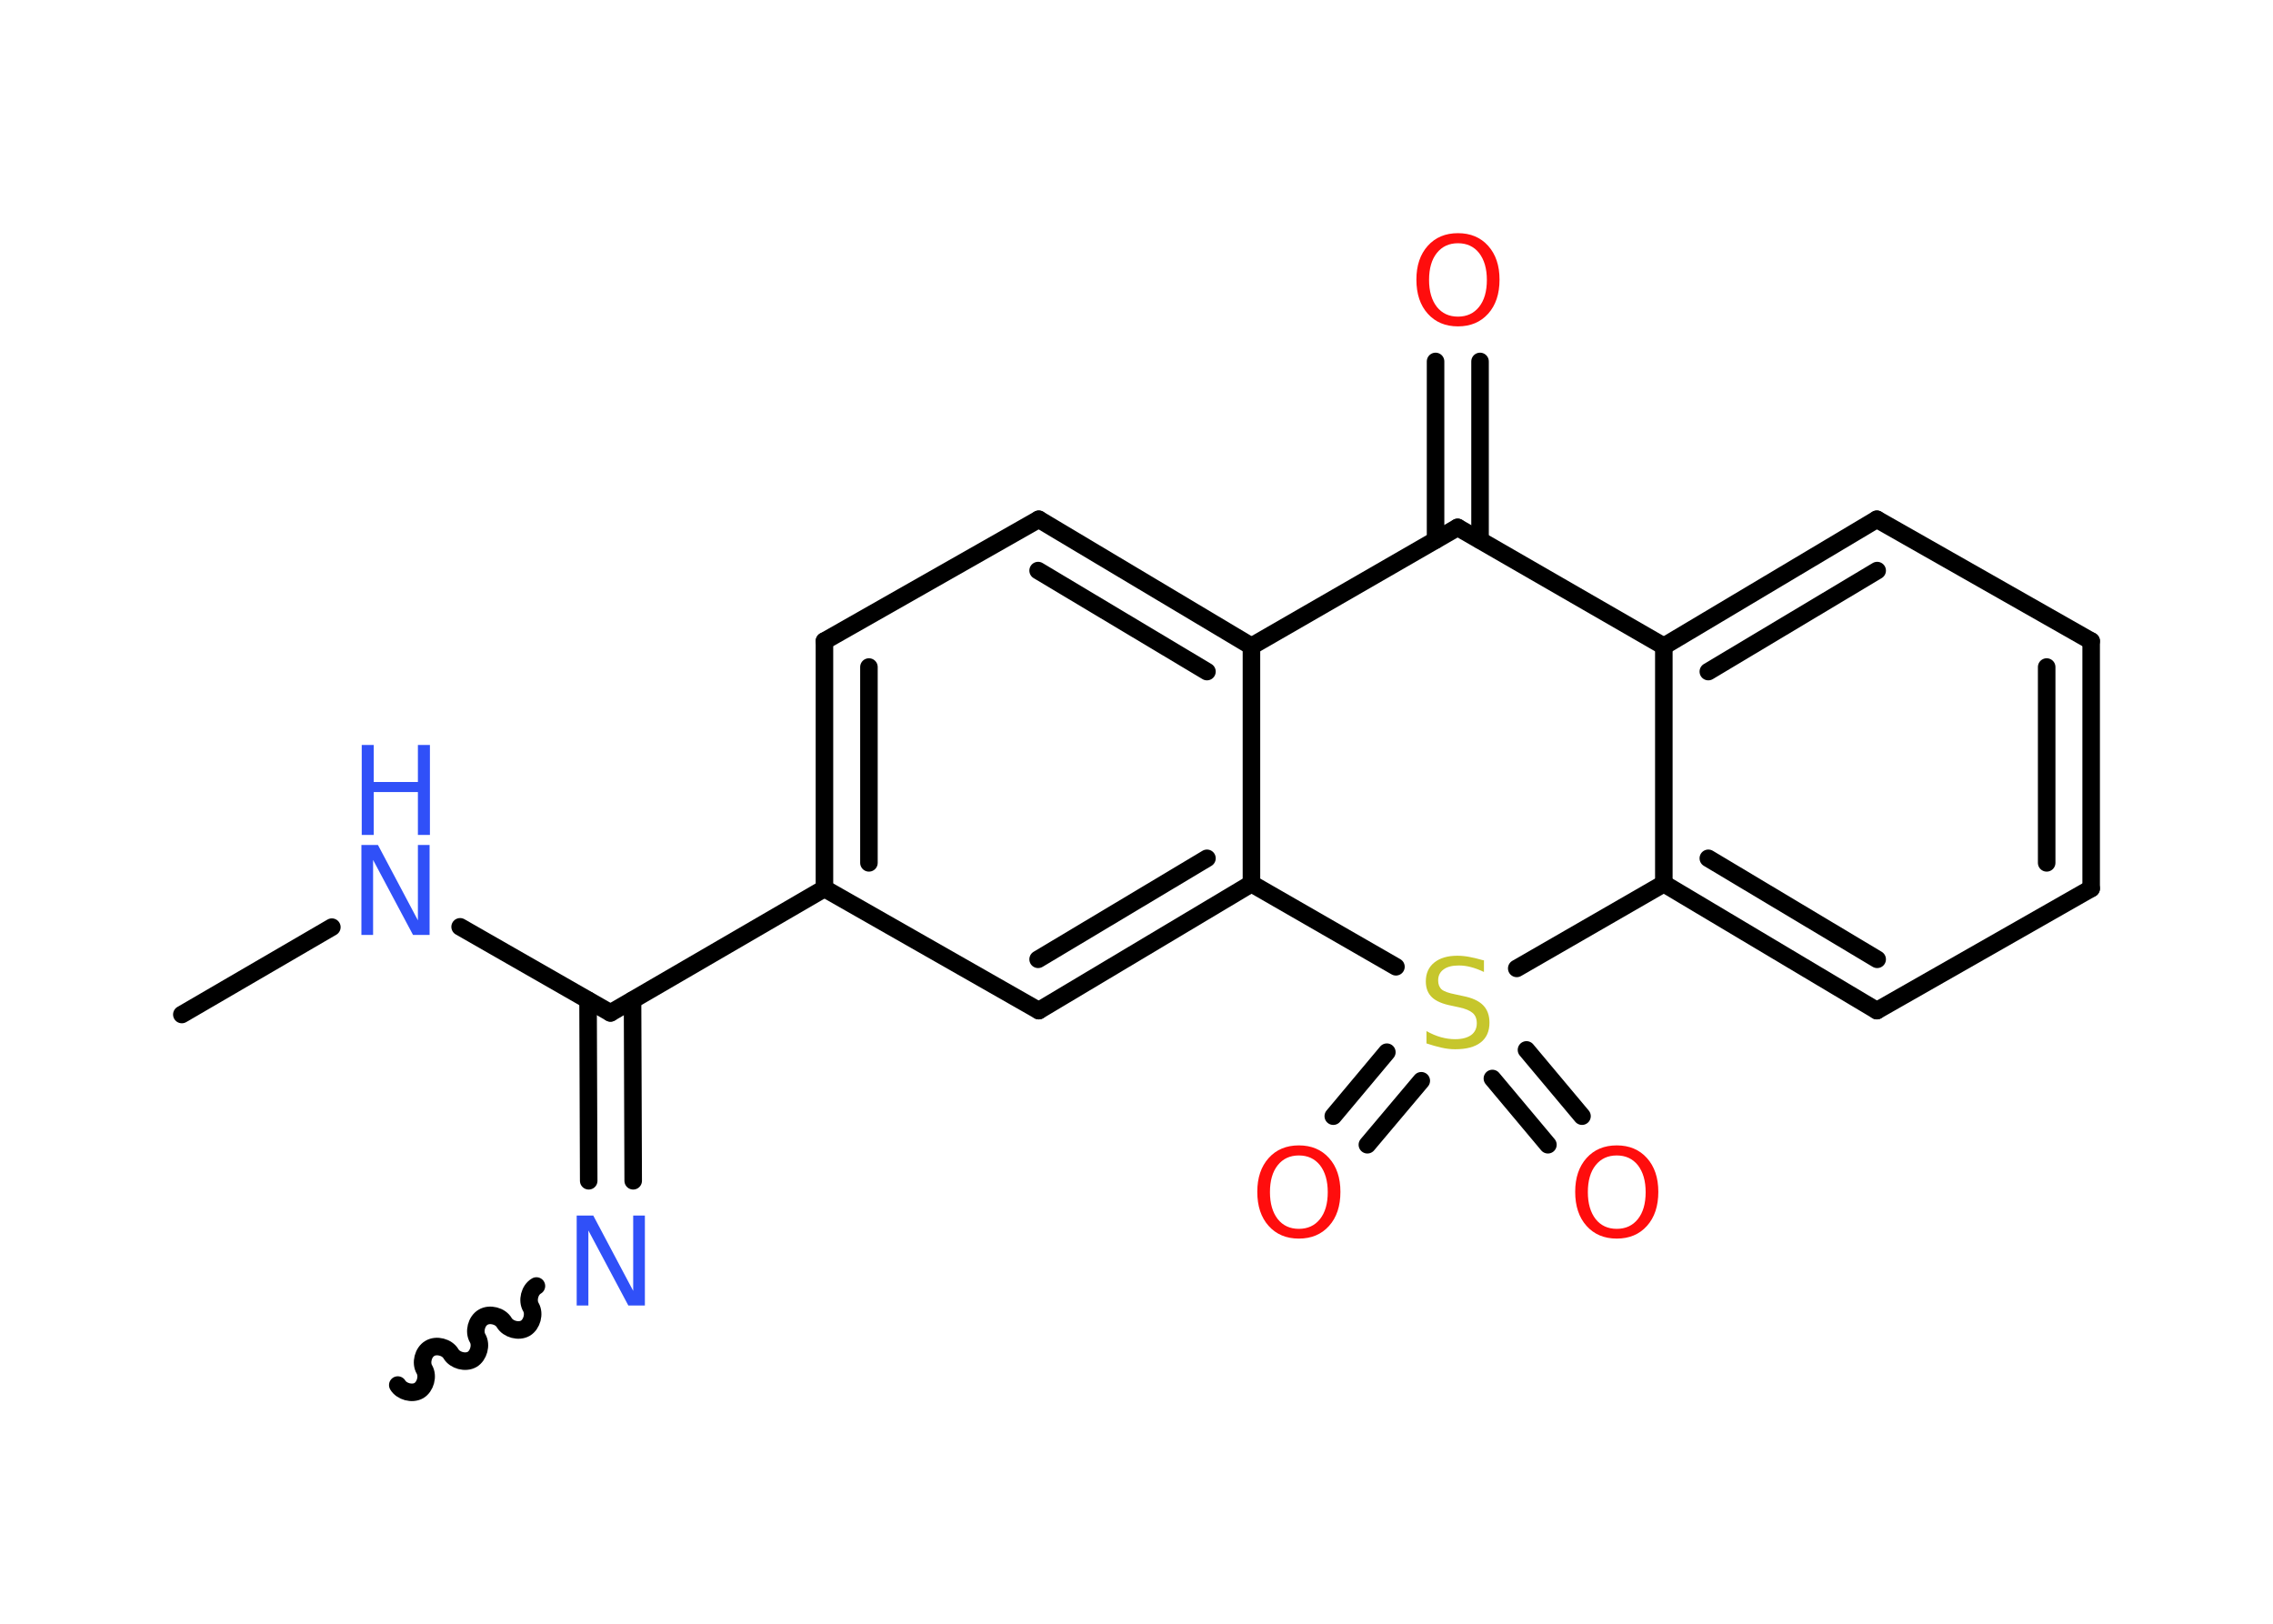 <?xml version='1.0' encoding='UTF-8'?>
<!DOCTYPE svg PUBLIC "-//W3C//DTD SVG 1.1//EN" "http://www.w3.org/Graphics/SVG/1.1/DTD/svg11.dtd">
<svg version='1.2' xmlns='http://www.w3.org/2000/svg' xmlns:xlink='http://www.w3.org/1999/xlink' width='70.0mm' height='50.0mm' viewBox='0 0 70.0 50.0'>
  <desc>Generated by the Chemistry Development Kit (http://github.com/cdk)</desc>
  <g stroke-linecap='round' stroke-linejoin='round' stroke='#000000' stroke-width='.54' fill='#FF0D0D'>
    <rect x='.0' y='.0' width='70.0' height='50.0' fill='#FFFFFF' stroke='none'/>
    <g id='mol1' class='mol'>
      <path id='mol1bnd1' class='bond' d='M16.52 39.6c-.21 .12 -.29 .45 -.17 .65c.12 .21 .03 .53 -.17 .65c-.21 .12 -.53 .03 -.65 -.17c-.12 -.21 -.45 -.29 -.65 -.17c-.21 .12 -.29 .45 -.17 .65c.12 .21 .03 .53 -.17 .65c-.21 .12 -.53 .03 -.65 -.17c-.12 -.21 -.45 -.29 -.65 -.17c-.21 .12 -.29 .45 -.17 .65c.12 .21 .03 .53 -.17 .65c-.21 .12 -.53 .03 -.65 -.17' fill='none' stroke='#000000' stroke-width='.54'/>
      <g id='mol1bnd2' class='bond'>
        <line x1='18.13' y1='36.36' x2='18.11' y2='30.8'/>
        <line x1='19.5' y1='36.36' x2='19.48' y2='30.8'/>
      </g>
      <line id='mol1bnd3' class='bond' x1='18.8' y1='31.19' x2='14.17' y2='28.54'/>
      <line id='mol1bnd4' class='bond' x1='10.22' y1='28.55' x2='5.6' y2='31.24'/>
      <line id='mol1bnd5' class='bond' x1='18.8' y1='31.19' x2='25.39' y2='27.36'/>
      <g id='mol1bnd6' class='bond'>
        <line x1='25.39' y1='19.74' x2='25.39' y2='27.36'/>
        <line x1='26.76' y1='20.54' x2='26.76' y2='26.57'/>
      </g>
      <line id='mol1bnd7' class='bond' x1='25.39' y1='19.74' x2='31.99' y2='15.99'/>
      <g id='mol1bnd8' class='bond'>
        <line x1='38.54' y1='19.9' x2='31.99' y2='15.99'/>
        <line x1='37.17' y1='20.68' x2='31.97' y2='17.57'/>
      </g>
      <line id='mol1bnd9' class='bond' x1='38.54' y1='19.9' x2='38.54' y2='27.21'/>
      <g id='mol1bnd10' class='bond'>
        <line x1='31.99' y1='31.12' x2='38.54' y2='27.21'/>
        <line x1='31.97' y1='29.54' x2='37.17' y2='26.43'/>
      </g>
      <line id='mol1bnd11' class='bond' x1='25.39' y1='27.36' x2='31.99' y2='31.12'/>
      <line id='mol1bnd12' class='bond' x1='38.54' y1='27.21' x2='42.99' y2='29.77'/>
      <g id='mol1bnd13' class='bond'>
        <line x1='43.77' y1='33.28' x2='42.11' y2='35.25'/>
        <line x1='42.71' y1='32.4' x2='41.06' y2='34.37'/>
      </g>
      <g id='mol1bnd14' class='bond'>
        <line x1='47.01' y1='32.33' x2='48.72' y2='34.37'/>
        <line x1='45.96' y1='33.21' x2='47.67' y2='35.25'/>
      </g>
      <line id='mol1bnd15' class='bond' x1='46.71' y1='29.82' x2='51.24' y2='27.21'/>
      <g id='mol1bnd16' class='bond'>
        <line x1='51.24' y1='27.21' x2='57.8' y2='31.12'/>
        <line x1='52.61' y1='26.43' x2='57.81' y2='29.54'/>
      </g>
      <line id='mol1bnd17' class='bond' x1='57.8' y1='31.12' x2='64.4' y2='27.36'/>
      <g id='mol1bnd18' class='bond'>
        <line x1='64.4' y1='27.36' x2='64.4' y2='19.74'/>
        <line x1='63.03' y1='26.57' x2='63.03' y2='20.54'/>
      </g>
      <line id='mol1bnd19' class='bond' x1='64.4' y1='19.74' x2='57.8' y2='15.99'/>
      <g id='mol1bnd20' class='bond'>
        <line x1='57.8' y1='15.99' x2='51.24' y2='19.9'/>
        <line x1='57.81' y1='17.57' x2='52.61' y2='20.68'/>
      </g>
      <line id='mol1bnd21' class='bond' x1='51.24' y1='27.21' x2='51.24' y2='19.9'/>
      <line id='mol1bnd22' class='bond' x1='51.24' y1='19.9' x2='44.89' y2='16.24'/>
      <line id='mol1bnd23' class='bond' x1='38.54' y1='19.9' x2='44.89' y2='16.24'/>
      <g id='mol1bnd24' class='bond'>
        <line x1='44.21' y1='16.63' x2='44.21' y2='11.13'/>
        <line x1='45.58' y1='16.63' x2='45.58' y2='11.13'/>
      </g>
      <path id='mol1atm2' class='atom' d='M17.77 37.43h.5l1.23 2.32v-2.32h.36v2.77h-.51l-1.23 -2.31v2.31h-.36v-2.77z' stroke='none' fill='#3050F8'/>
      <g id='mol1atm4' class='atom'>
        <path d='M11.14 26.02h.5l1.23 2.32v-2.32h.36v2.77h-.51l-1.23 -2.31v2.31h-.36v-2.77z' stroke='none' fill='#3050F8'/>
        <path d='M11.14 22.94h.37v1.14h1.36v-1.14h.37v2.77h-.37v-1.32h-1.36v1.32h-.37v-2.77z' stroke='none' fill='#3050F8'/>
      </g>
      <path id='mol1atm12' class='atom' d='M45.7 29.57v.36q-.21 -.1 -.4 -.15q-.19 -.05 -.37 -.05q-.31 .0 -.47 .12q-.17 .12 -.17 .34q.0 .18 .11 .28q.11 .09 .42 .15l.23 .05q.42 .08 .62 .28q.2 .2 .2 .54q.0 .4 -.27 .61q-.27 .21 -.79 .21q-.2 .0 -.42 -.05q-.22 -.05 -.46 -.13v-.38q.23 .13 .45 .19q.22 .06 .43 .06q.32 .0 .5 -.13q.17 -.13 .17 -.36q.0 -.21 -.13 -.32q-.13 -.11 -.41 -.17l-.23 -.05q-.42 -.08 -.61 -.26q-.19 -.18 -.19 -.49q.0 -.37 .26 -.58q.26 -.21 .71 -.21q.19 .0 .39 .04q.2 .04 .41 .1z' stroke='none' fill='#C6C62C'/>
      <path id='mol1atm13' class='atom' d='M40.0 35.58q-.41 .0 -.65 .3q-.24 .3 -.24 .83q.0 .52 .24 .83q.24 .3 .65 .3q.41 .0 .65 -.3q.24 -.3 .24 -.83q.0 -.52 -.24 -.83q-.24 -.3 -.65 -.3zM40.0 35.27q.58 .0 .93 .39q.35 .39 .35 1.04q.0 .66 -.35 1.05q-.35 .39 -.93 .39q-.58 .0 -.93 -.39q-.35 -.39 -.35 -1.05q.0 -.65 .35 -1.04q.35 -.39 .93 -.39z' stroke='none'/>
      <path id='mol1atm14' class='atom' d='M49.79 35.58q-.41 .0 -.65 .3q-.24 .3 -.24 .83q.0 .52 .24 .83q.24 .3 .65 .3q.41 .0 .65 -.3q.24 -.3 .24 -.83q.0 -.52 -.24 -.83q-.24 -.3 -.65 -.3zM49.79 35.27q.58 .0 .93 .39q.35 .39 .35 1.04q.0 .66 -.35 1.05q-.35 .39 -.93 .39q-.58 .0 -.93 -.39q-.35 -.39 -.35 -1.05q.0 -.65 .35 -1.04q.35 -.39 .93 -.39z' stroke='none'/>
      <path id='mol1atm22' class='atom' d='M44.9 7.49q-.41 .0 -.65 .3q-.24 .3 -.24 .83q.0 .52 .24 .83q.24 .3 .65 .3q.41 .0 .65 -.3q.24 -.3 .24 -.83q.0 -.52 -.24 -.83q-.24 -.3 -.65 -.3zM44.9 7.18q.58 .0 .93 .39q.35 .39 .35 1.04q.0 .66 -.35 1.05q-.35 .39 -.93 .39q-.58 .0 -.93 -.39q-.35 -.39 -.35 -1.05q.0 -.65 .35 -1.04q.35 -.39 .93 -.39z' stroke='none'/>
    </g>
  </g>
</svg>
